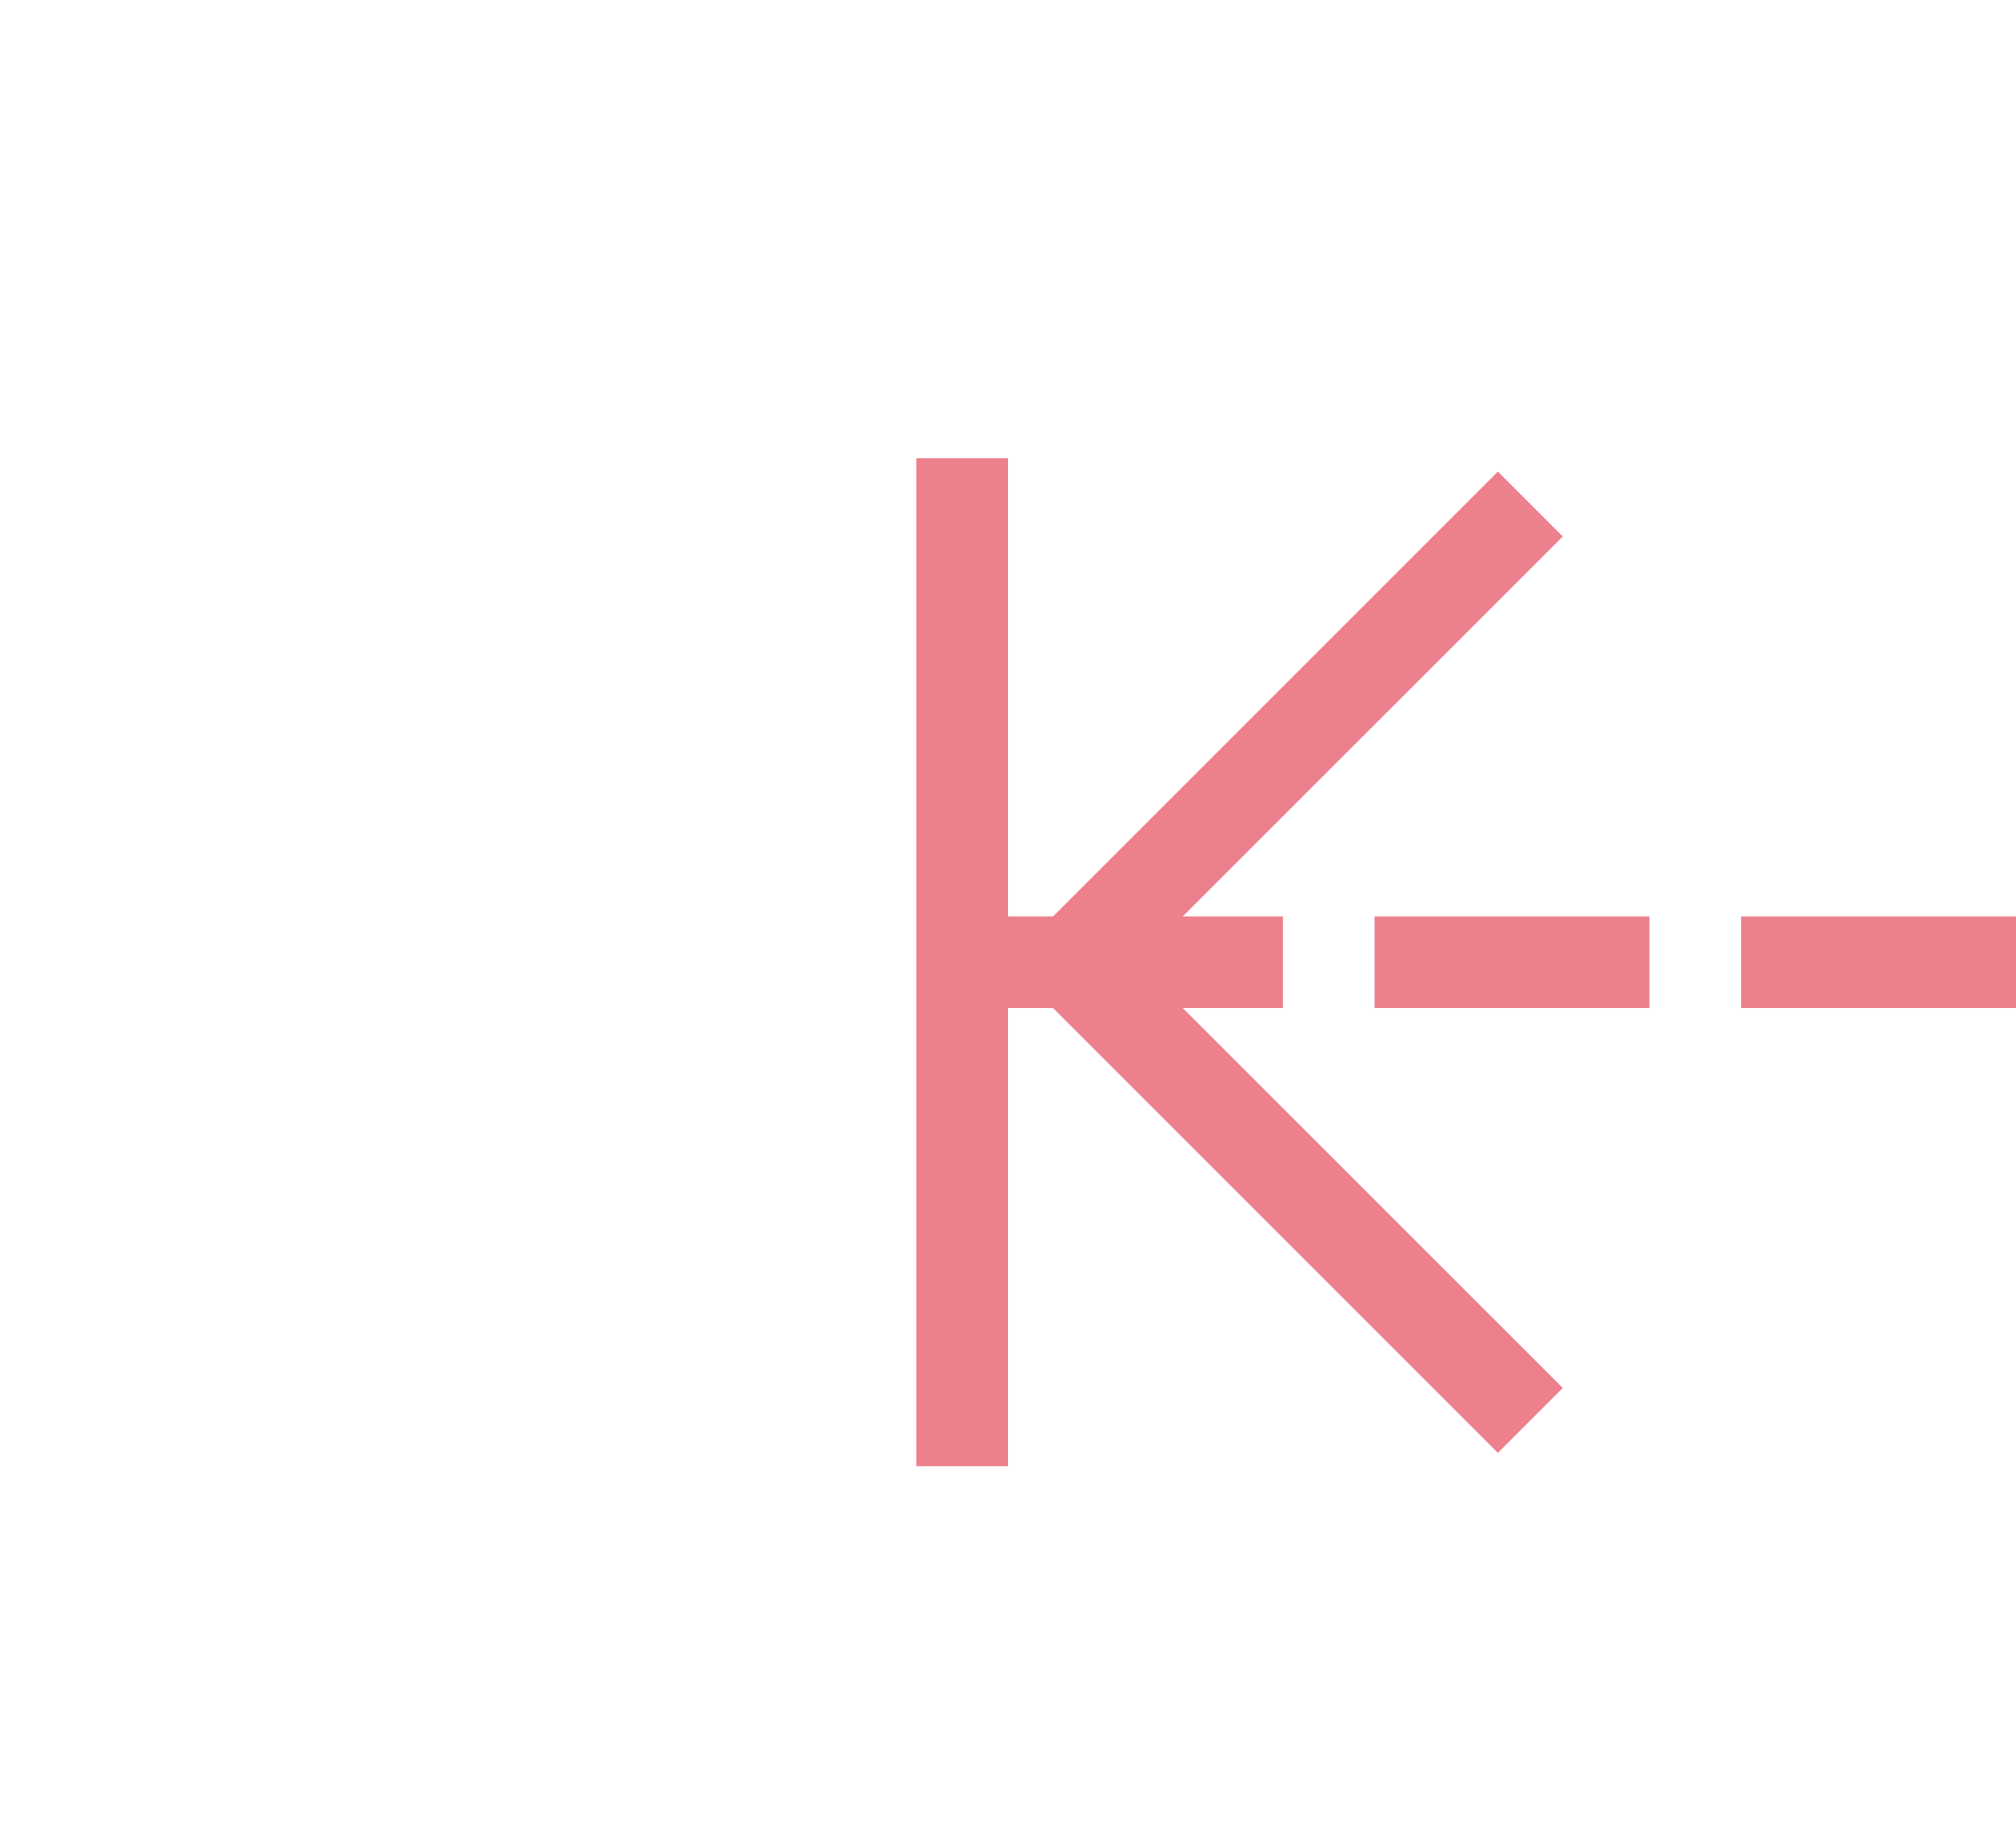 ﻿<?xml version="1.0" encoding="utf-8"?>
<svg version="1.1" xmlns:xlink="http://www.w3.org/1999/xlink" width="22px" height="20px" preserveAspectRatio="xMinYMid meet" viewBox="250 135  22 18" xmlns="http://www.w3.org/2000/svg">
  <path d="M 275.5 152.5  L 264.5 152.5  L 264.5 153.5  L 275.5 153.5  L 275.5 152.5  Z M 274.646 146.446  L 270 151.093  L 265.354 146.446  L 264.646 147.154  L 269.646 152.154  L 270 152.507  L 270.354 152.154  L 275.354 147.154  L 274.646 146.446  Z " fill-rule="nonzero" fill="#ec808d" stroke="none" transform="matrix(6.12303176911189E-17 1 -1 6.12303176911189E-17 413.5 -125.5 )" />
  <path d="M 270 133.5  L 270 153.5  " stroke-width="1" stroke-dasharray="3,1" stroke="#ec808d" fill="none" transform="matrix(6.12303176911189E-17 1 -1 6.12303176911189E-17 413.5 -125.5 )" />
</svg>